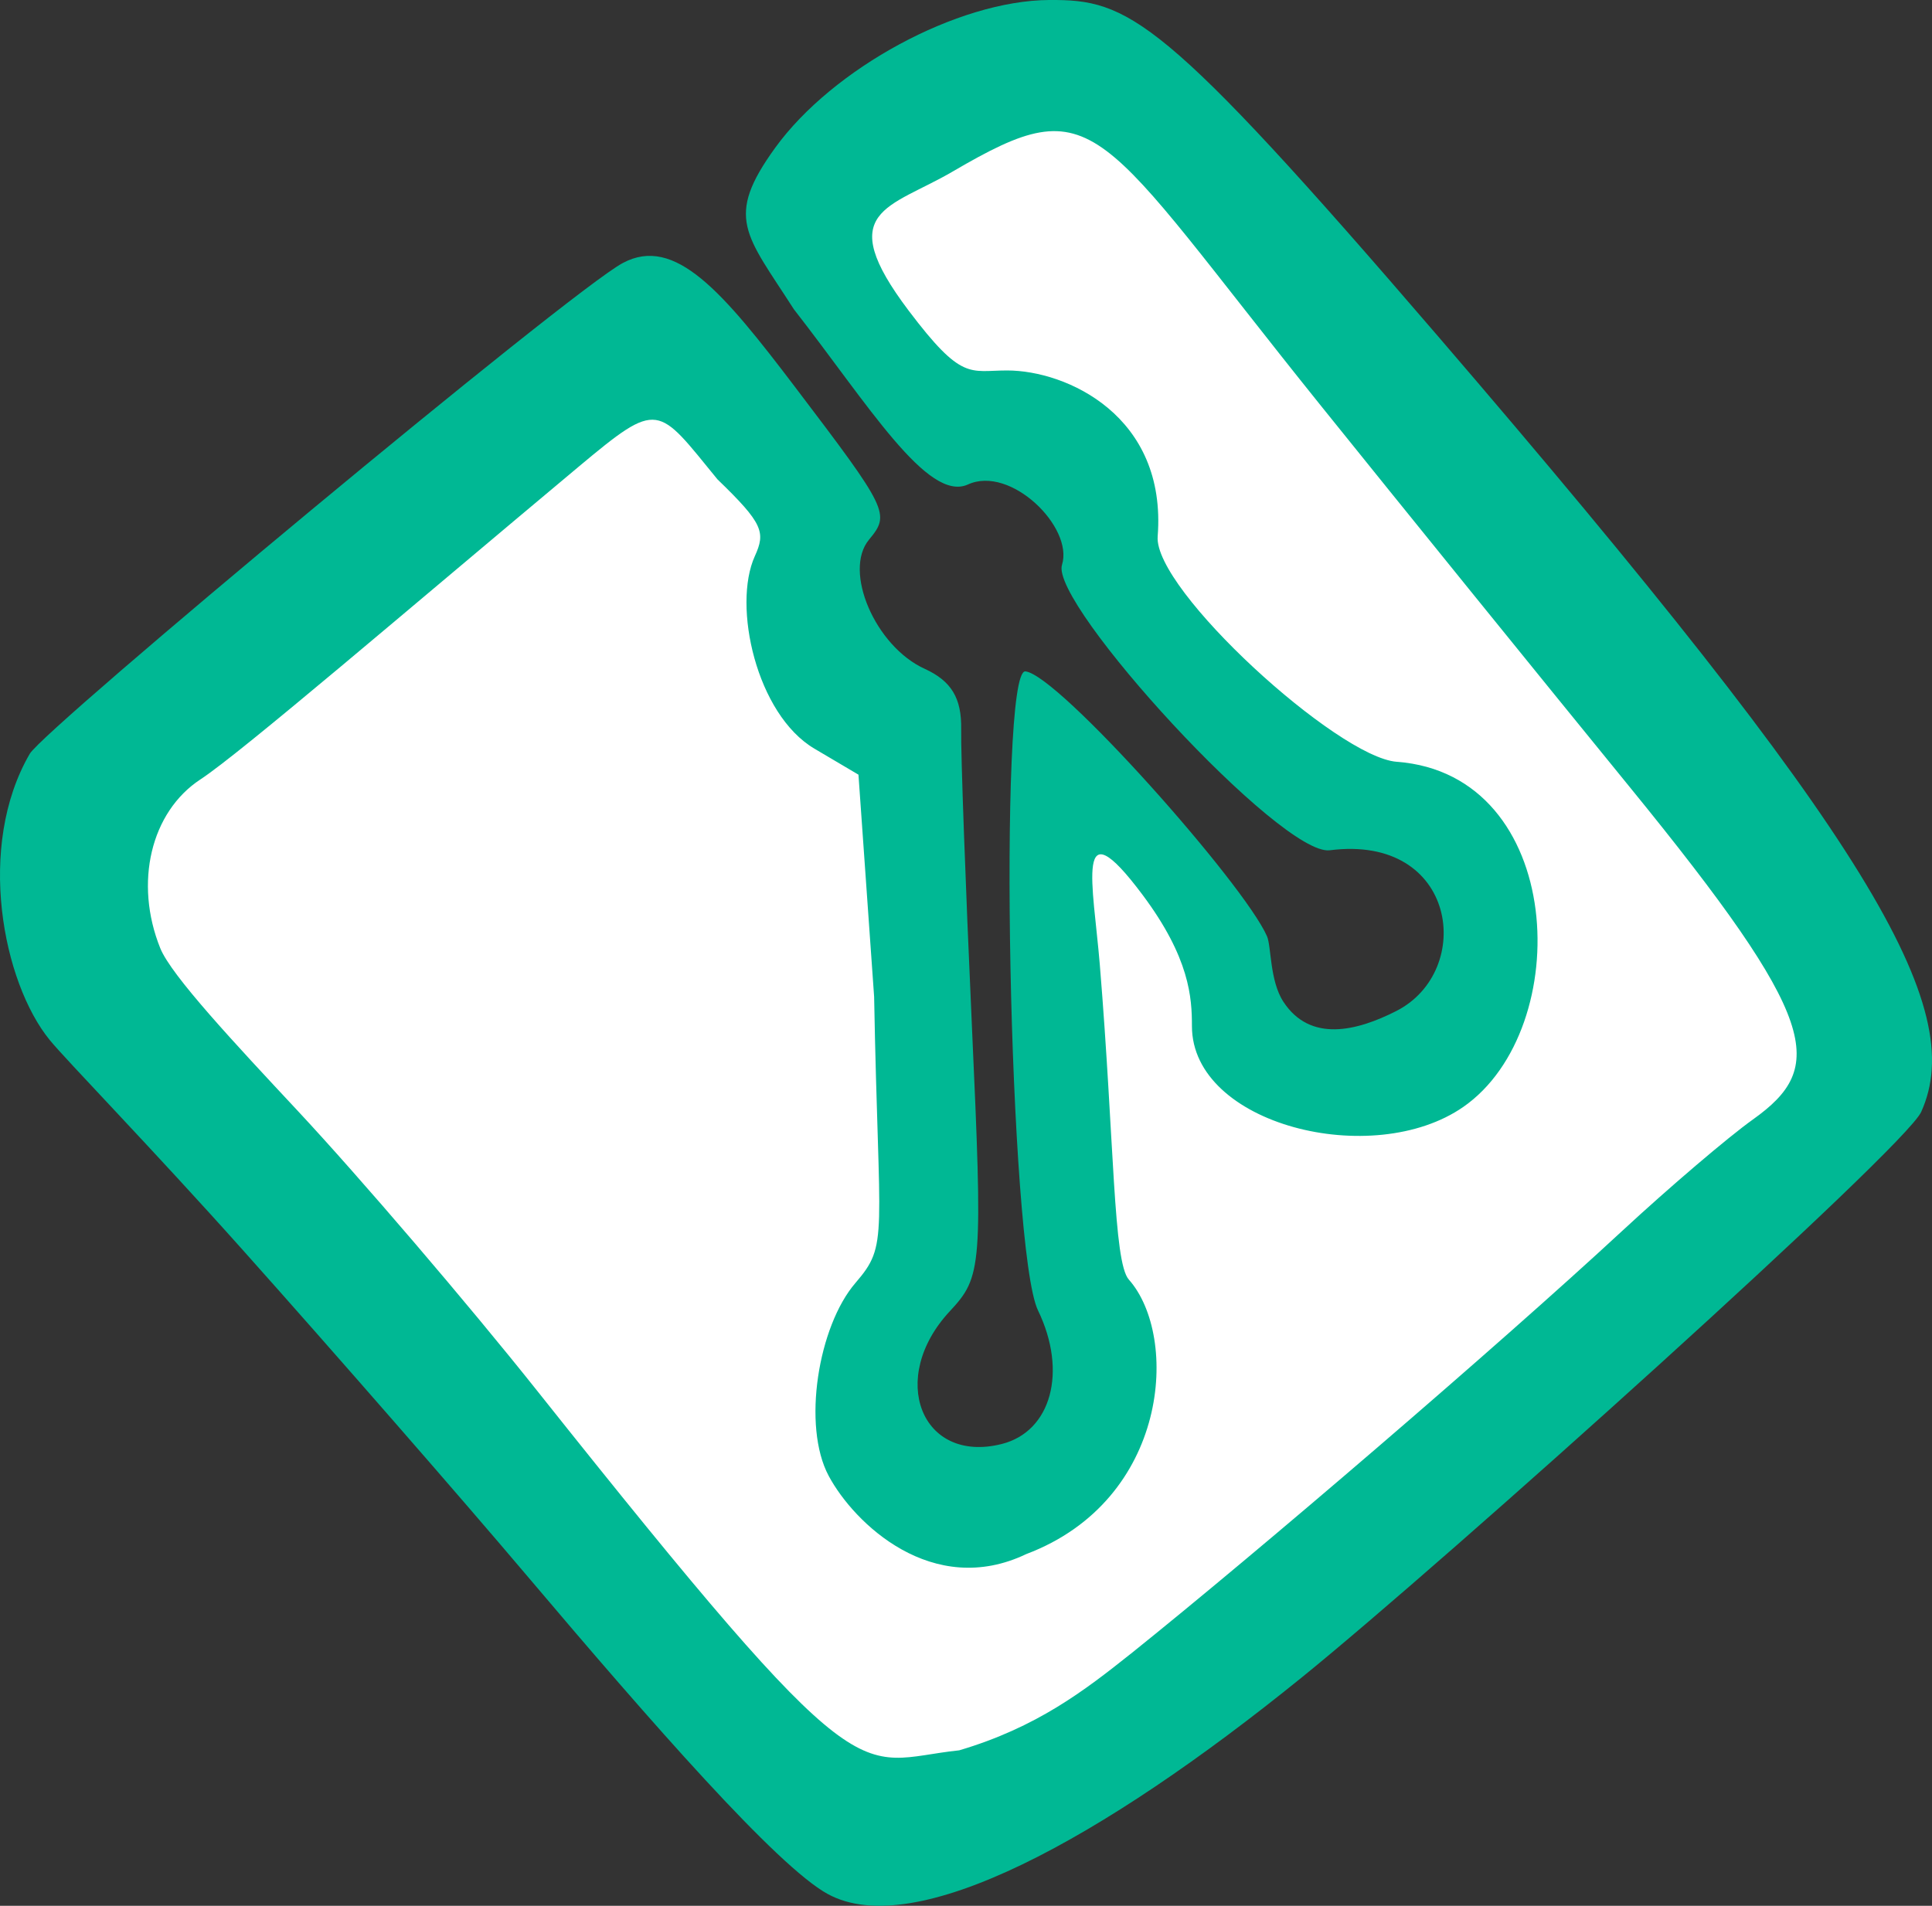 <?xml version="1.0" ?><svg height="79.567mm" viewBox="0 0 80.641 79.567" width="80.641mm" xmlns="http://www.w3.org/2000/svg">
    <rect x="0" y="0" width="80.641" height="79.567" fill="#333333" stroke="none"/>
    <path d="m -1395.051,-485.083 c -0.53,-0.707 -1.863,-9.443 1.999,-11.611 3.862,-2.168 21.669,-16.318 21.669,-16.318 l 5.725,7.659 c 0,0 0.29,6.875 2.427,7.813 2.136,0.938 2.563,22.469 2.563,22.469 0,0 -2.068,4.445 -2.153,7.059 -0.086,2.615 1.333,3.768 4.631,3.322 3.298,-0.446 5.879,-3.26 5.964,-5.721 0.085,-2.461 -1.572,-4.168 -1.623,-9.012 -0.051,-4.845 -0.735,-16.072 -0.735,-16.072 0,0 5.913,6.09 6.46,7.228 0.547,1.138 -0.29,7.382 4.87,6.767 5.161,-0.615 6.545,-6.444 5.315,-9.012 -1.23,-2.568 -7.707,-4.598 -7.707,-4.598 l -6.255,-8.536 c 0,0 0.478,-3.03 -1.726,-4.352 -2.204,-1.323 -7.348,-1.999 -7.348,-1.999 l -4.648,-8.628 11.535,-7.121 33.785,42.417 c 0,0 -19.345,17.84 -22.523,21.178 -3.179,3.337 -13.774,12.119 -17.943,11.565 -4.17,-0.554 -6.323,-4.152 -10.458,-7.982 -4.136,-3.829 -23.822,-26.514 -23.822,-26.514 z" fill="#FFFFFF" paint-order="markers stroke fill" transform="translate(-173.62,140.462) translate(1572.621,386.568)"/>
    <path d="m -1364.454,-447.955 c -2.113,-1.161 -7.308,-7.09 -12.589,-13.333 -2.723,-3.22 -8.035,-9.309 -11.805,-13.532 -3.769,-4.223 -7.41,-7.969 -8.077,-8.788 -1.964,-2.408 -3.079,-8.091 -0.833,-11.952 0.612,-1.052 22.523,-19.296 24.753,-20.49 2.176,-1.165 4.172,1.202 7.192,5.181 3.898,5.135 3.976,5.296 3.085,6.369 -1.09,1.313 0.262,4.454 2.319,5.391 1.116,0.509 1.549,1.224 1.527,2.523 -0.019,0.998 0.182,6.536 0.444,12.309 0.46,10.166 0.431,10.542 -0.92,11.993 -2.596,2.787 -1.192,6.385 2.164,5.543 2.073,-0.52 2.755,-3.025 1.518,-5.58 -1.207,-2.493 -1.68,-26.783 -0.527,-26.678 1.367,0.124 9.122,8.862 10.085,11.056 0.184,0.419 0.11,1.858 0.685,2.737 1.123,1.715 3.073,1.221 4.713,0.386 3.283,-1.671 2.558,-7.394 -2.776,-6.711 -2.025,0.259 -11.69,-10.286 -11.178,-11.917 0.492,-1.568 -2.146,-4.169 -3.923,-3.356 -1.686,0.771 -4.187,-3.366 -7.269,-7.315 -2.01,-3.136 -2.904,-3.807 -0.776,-6.745 2.401,-3.314 7.608,-6.141 11.425,-6.166 3.328,-0.021 4.683,0.594 16.253,14.056 18.008,20.95 22.132,27.998 20.151,32.37 -0.685,1.512 -19.833,18.731 -25.862,23.615 -8.35,6.765 -16.151,11.027 -19.779,9.033 z m 12.645,-10.024 c 5.375,-4.313 15.231,-12.764 20.516,-17.658 1.967,-1.822 4.423,-3.916 5.458,-4.654 3.069,-2.189 2.832,-4.094 -5.135,-13.871 -3.781,-4.64 -9.586,-11.81 -12.9,-15.932 -9.478,-11.79 -9.291,-13.33 -15.358,-9.779 -2.647,1.55 -5.024,1.601 -1.847,5.81 2.231,2.955 2.539,2.5 4.112,2.5 2.478,0 6.676,1.894 6.283,6.928 -0.173,2.22 7.504,9.225 9.979,9.41 7.064,0.526 7.464,11.148 2.78,14.408 -3.77,2.624 -11.329,0.755 -11.329,-3.372 0,-1.18 -0.088,-2.845 -2.066,-5.488 -2.854,-3.813 -2.054,-0.418 -1.78,2.912 0.614,7.458 0.559,12.422 1.213,13.159 2.105,2.374 1.698,9.198 -4.278,11.458 -3.914,1.87 -7.189,-1.279 -8.251,-3.264 -1.116,-2.085 -0.437,-6.249 1.117,-8.054 1.407,-1.634 0.965,-1.782 0.78,-11.948 l -0.654,-9.273 -1.838,-1.086 c -2.422,-1.431 -3.429,-5.965 -2.487,-8.038 0.452,-0.995 0.354,-1.358 -1.56,-3.206 -2.524,-3.084 -2.418,-3.352 -5.795,-0.527 -7.142,5.975 -14.109,11.956 -15.784,13.053 -2.073,1.358 -2.778,4.321 -1.678,7.05 0.459,1.139 3.112,3.976 5.718,6.768 2.606,2.792 7.111,8.06 10.012,11.707 13.907,17.484 13.194,15.477 17.617,15.013 3.236,-0.956 5.24,-2.502 7.154,-4.027 z" fill="#00B894" transform="translate(-173.62,140.462) translate(1572.621,386.568)"/>
</svg>